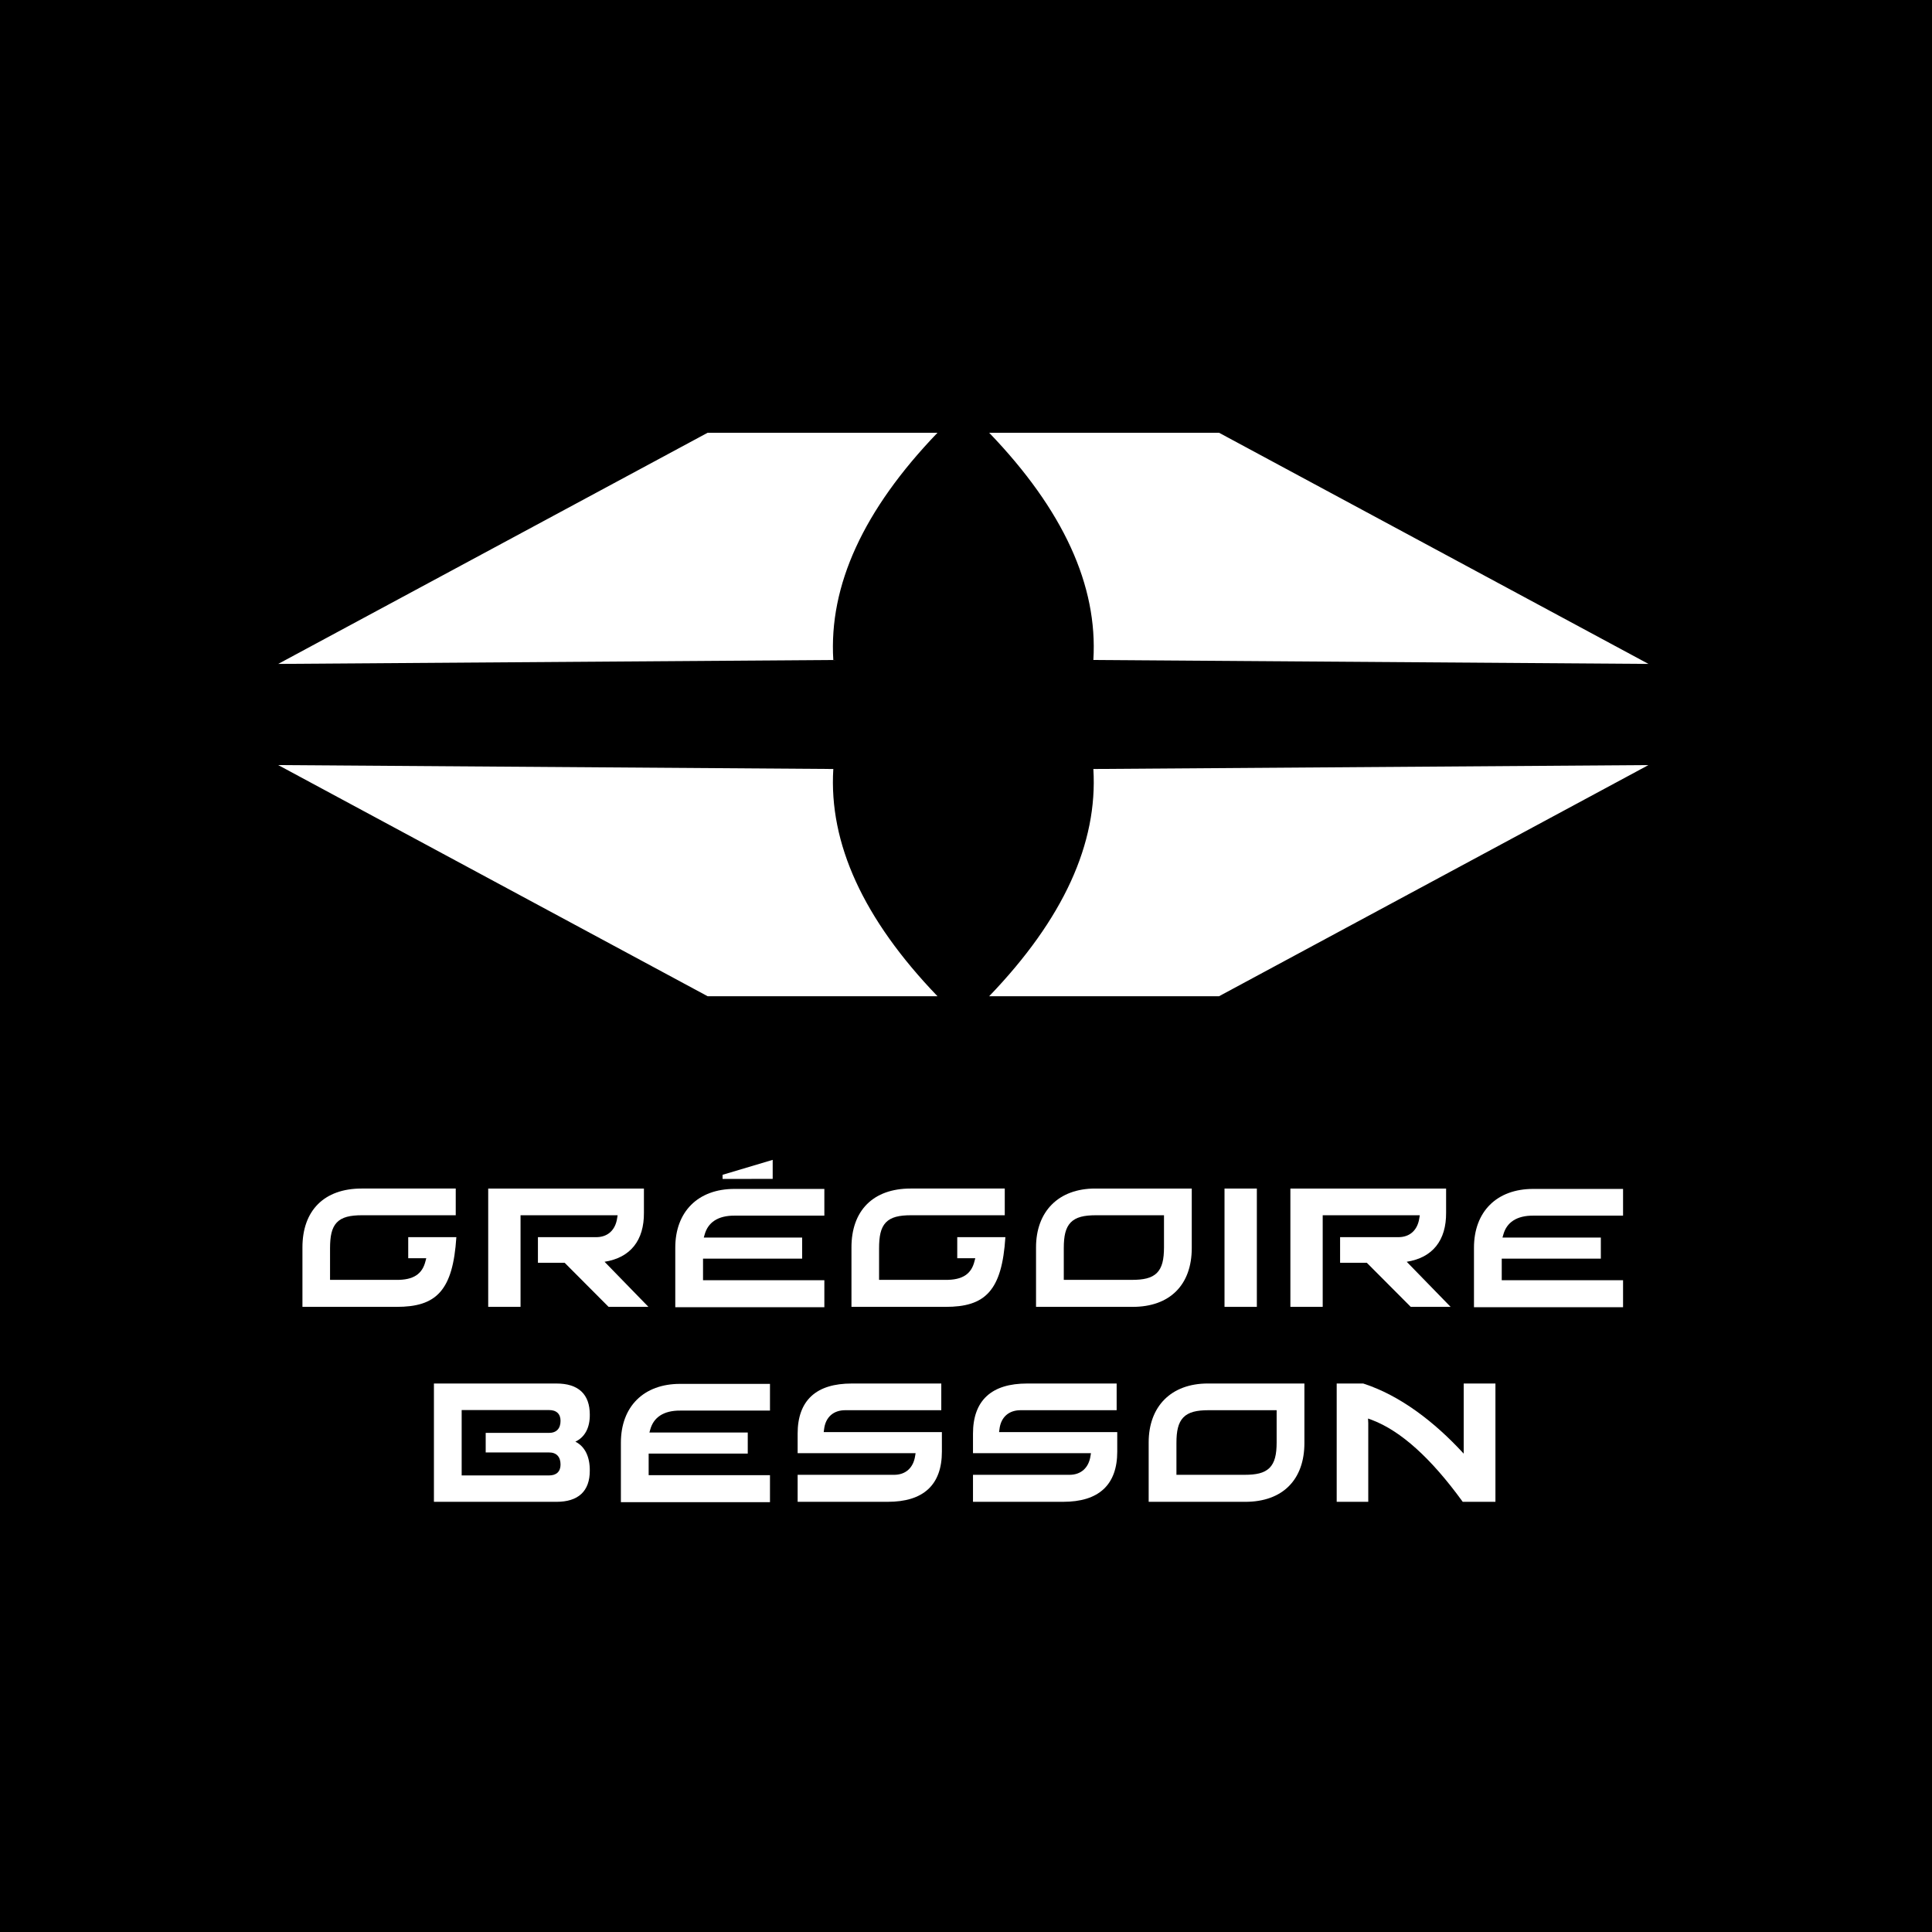 <?xml version="1.0" encoding="UTF-8"?>
<svg width="500px" height="500px" viewBox="0 0 500 500" version="1.1" xmlns="http://www.w3.org/2000/svg" xmlns:xlink="http://www.w3.org/1999/xlink">
    <!-- Generator: Sketch 46.2 (44496) - http://www.bohemiancoding.com/sketch -->
    <title>logo-gregoire-besson-white-onblack</title>
    <desc>Created with Sketch.</desc>
    <defs></defs>
    <g id="Page-1" stroke="none" stroke-width="1" fill="none" fill-rule="evenodd">
        <g id="logo-gregoire-besson-white-onblack">
            <rect id="Rectangle-2" fill="#000000" x="0" y="0" width="500" height="500"></rect>
            <path d="M330.394,373.283 C330.392,376.394 329.925,378.524 328.541,379.903 C327.139,381.272 325.041,381.677 322.115,381.68 L304.462,381.68 L304.462,373.438 C304.462,370.389 304.889,368.248 306.248,366.829 C307.623,365.422 309.728,364.965 312.743,364.961 L330.394,364.961 L330.394,373.283 Z M312.587,358.049 C307.863,358.046 304.007,359.518 301.353,362.191 C298.697,364.863 297.274,368.691 297.276,373.283 L297.276,388.671 L322.284,388.671 C327.074,388.671 330.923,387.261 333.558,384.617 C336.202,381.971 337.582,378.136 337.579,373.438 L337.579,358.049 L312.587,358.049 Z" id="Fill-46" fill="#FFFFFF"></path>
            <path d="M119.48,381.839 L119.48,364.923 L142.094,364.923 C142.977,364.92 143.739,365.125 144.288,365.631 C144.833,366.137 145.07,366.879 145.066,367.699 C145.066,368.624 144.85,369.424 144.316,369.998 C143.781,370.577 142.99,370.832 142.094,370.83 L125.698,370.83 L125.698,375.895 L142.094,375.895 C142.99,375.887 143.781,376.142 144.316,376.721 C144.85,377.297 145.066,378.1 145.066,379.023 C145.07,379.86 144.837,380.608 144.288,381.122 C143.74,381.633 142.977,381.839 142.094,381.839 L119.48,381.839 Z M148.905,373.102 C151.32,371.974 152.682,369.536 152.64,366.1 C152.641,363.522 151.928,361.46 150.434,360.078 C148.941,358.695 146.766,358.052 144.003,358.052 L112.3,358.052 L112.3,388.671 L144.003,388.671 C146.766,388.671 148.941,388.025 150.434,386.643 C151.928,385.259 152.641,383.201 152.636,380.624 C152.676,376.919 151.316,374.298 148.905,373.102 L148.905,373.102 Z" id="Fill-48" fill="#FFFFFF"></path>
            <path d="M243.759,370.629 L242.578,370.631 L213.174,370.631 L213.262,369.967 C213.613,366.752 215.711,364.896 218.925,364.961 L243.604,364.961 L243.604,358.052 L220.448,358.052 C215.892,358.052 212.368,359.104 209.978,361.311 C207.584,363.519 206.419,366.82 206.427,371.057 L206.427,376.085 L236.953,376.085 L236.841,376.774 C236.402,379.81 234.419,381.735 231.26,381.681 L207.609,381.68 L206.427,381.68 L206.427,388.668 L229.753,388.668 C234.3,388.668 237.819,387.612 240.206,385.407 C242.602,383.201 243.764,379.902 243.762,375.665 L243.759,370.629 Z" id="Fill-50" fill="#FFFFFF"></path>
            <path d="M289.142,370.629 L287.961,370.631 L258.558,370.631 L258.647,369.967 C258.997,366.752 261.096,364.896 264.308,364.961 L288.988,364.961 L288.988,358.052 L265.829,358.052 C261.274,358.052 257.753,359.104 255.362,361.311 C252.966,363.519 251.803,366.82 251.809,371.057 L251.809,376.085 L282.337,376.085 L282.226,376.774 C281.786,379.81 279.805,381.735 276.644,381.681 L252.992,381.68 L251.809,381.68 L251.809,388.668 L275.137,388.668 C279.685,388.668 283.205,387.612 285.591,385.407 C287.985,383.201 289.147,379.902 289.144,375.665 L289.142,370.629 Z" id="Fill-52" fill="#FFFFFF"></path>
            <path d="M378.807,358.051 L378.807,375.935 C378.807,376.021 378.808,376.113 378.809,376.207 L378.661,376.046 C371.314,368.072 362.426,361.175 352.874,358.077 L352.79,358.051 L345.936,358.051 L345.936,388.67 L354.105,388.67 L354.105,368.325 C354.104,368.084 354.084,367.682 354.049,367.113 C354.443,367.25 354.798,367.375 355.127,367.507 C362.578,370.363 370.328,377.384 378.374,388.425 L378.551,388.67 L387.017,388.67 L387.017,358.051 L378.807,358.051 Z" id="Fill-54" fill="#FFFFFF"></path>
            <path d="M176.15,365.058 L198.086,365.058 L199.27,365.056 L199.27,358.146 L175.996,358.146 C171.33,358.145 167.477,359.595 164.805,362.257 C162.136,364.916 160.684,368.749 160.686,373.377 L160.686,388.765 L199.27,388.765 L199.27,381.776 L167.873,381.776 L167.873,376.182 L193.519,376.182 L193.519,370.728 L168.066,370.728 L168.282,369.974 C169.128,366.882 171.649,365.006 176.15,365.058" id="Fill-56" fill="#FFFFFF"></path>
            <path d="M105.648,320.179 L105.648,325.633 L110.315,325.633 L110.119,326.376 C109.313,329.677 107.051,331.306 102.481,331.227 L85.415,331.227 L85.415,323.101 C85.418,319.999 85.805,317.836 87.152,316.396 C88.514,314.966 90.626,314.507 93.697,314.505 L116.762,314.505 L117.945,314.504 L117.945,307.593 L93.578,307.593 C88.765,307.593 84.911,309.003 82.272,311.65 C79.636,314.295 78.268,318.13 78.271,322.826 L78.271,338.215 L102.638,338.215 C107.611,338.215 111.359,337.266 113.914,334.37 C116.394,331.545 117.653,327.07 118.105,320.179 L105.648,320.179 Z" id="Fill-58" fill="#FFFFFF"></path>
            <path d="M247.735,320.179 L247.735,325.633 L252.401,325.633 L252.206,326.376 C251.4,329.677 249.139,331.306 244.567,331.227 L227.503,331.227 L227.503,323.101 C227.506,319.999 227.893,317.836 229.24,316.396 C230.603,314.966 232.715,314.507 235.784,314.505 L258.852,314.505 L260.032,314.504 L260.032,307.593 L235.665,307.593 C230.852,307.593 226.996,309.003 224.361,311.65 C221.724,314.295 220.355,318.13 220.358,322.826 L220.358,338.215 L244.726,338.215 C249.698,338.215 253.446,337.266 256.001,334.37 C258.484,331.545 259.743,327.07 260.193,320.179 L247.735,320.179 Z" id="Fill-60" fill="#FFFFFF"></path>
            <path d="M156.458,326.547 C163.136,325.494 166.718,321.044 166.648,313.808 L166.648,307.594 L126.348,307.594 L126.348,338.215 L134.716,338.215 L134.716,314.506 L159.839,314.506 L159.73,315.19 C159.295,318.303 157.314,320.234 154.152,320.176 L154.152,320.18 L139.216,320.18 L139.216,326.815 L146.138,326.815 L157.499,338.216 L167.813,338.216 L156.458,326.547 Z" id="Fill-62" fill="#FFFFFF"></path>
            <path d="M364.057,326.547 C370.738,325.494 374.316,321.044 374.25,313.808 L374.25,307.594 L333.95,307.594 L333.95,338.215 L342.316,338.215 L342.316,314.506 L367.441,314.506 L367.331,315.19 C366.896,318.303 364.914,320.234 361.753,320.176 L361.753,320.18 L346.816,320.18 L346.816,326.815 L353.739,326.815 L365.1,338.216 L375.417,338.216 L364.057,326.547 Z" id="Fill-64" fill="#FFFFFF"></path>
            <polygon id="Fill-66" fill="#FFFFFF" points="199.971 300.17 187 304.037 187 305.101 188.181 305.101 188.996 305.101 199.971 305.099"></polygon>
            <path d="M301.241,322.828 C301.237,325.939 300.771,328.07 299.387,329.451 C297.984,330.818 295.887,331.222 292.962,331.227 L275.307,331.227 L275.307,322.985 C275.31,319.935 275.733,317.795 277.095,316.376 C278.469,314.967 280.576,314.51 283.591,314.506 L301.241,314.506 L301.241,322.828 Z M283.431,307.594 C278.709,307.592 274.854,309.064 272.2,311.738 C269.543,314.41 268.12,318.24 268.125,322.828 L268.125,338.216 L293.129,338.216 C297.918,338.216 301.77,336.807 304.403,334.162 C307.049,331.517 308.428,327.683 308.427,322.985 L308.427,307.594 L283.431,307.594 Z" id="Fill-68" fill="#FFFFFF"></path>
            <path d="M190.224,314.603 L212.16,314.603 L213.342,314.603 L213.342,307.692 L190.068,307.692 C185.401,307.69 181.551,309.142 178.88,311.804 C176.209,314.462 174.756,318.296 174.761,322.924 L174.761,338.312 L213.342,338.312 L213.342,331.324 L181.944,331.324 L181.944,325.728 L207.592,325.728 L207.592,320.275 L182.138,320.275 L182.357,319.52 C183.202,316.427 185.725,314.552 190.224,314.603" id="Fill-70" fill="#FFFFFF"></path>
            <path d="M396.927,314.603 L418.862,314.603 L420.046,314.603 L420.046,307.692 L396.772,307.692 C392.106,307.69 388.253,309.142 385.584,311.804 C382.912,314.462 381.461,318.296 381.463,322.924 L381.463,338.312 L420.046,338.312 L420.046,331.324 L388.649,331.324 L388.649,325.728 L414.295,325.728 L414.295,320.275 L388.842,320.275 L389.058,319.52 C389.904,316.427 392.427,314.552 396.927,314.603" id="Fill-72" fill="#FFFFFF"></path>
            <polygon id="Fill-74" fill="#FFFFFF" points="316.903 338.216 325.272 338.216 325.272 307.597 316.903 307.597"></polygon>
            <path d="M282.96,199.016 C282.96,199.016 330.847,198.677 426.619,198 L315.492,257.82 L256,257.82 C275.163,237.88 284.15,218.279 282.96,199.016 Z" id="Path-2" fill="#FFFFFF"></path>
            <path d="M98.96,199.016 C98.96,199.016 146.847,198.677 242.619,198 L131.492,257.82 L72,257.82 C91.163,237.88 100.15,218.279 98.96,199.016 Z" id="Path-2" fill="#FFFFFF" transform="translate(157.31, 227.91) scale(-1, 1) translate(-157.31, -227.91) "></path>
            <path d="M282.96,113.016 C282.96,113.016 330.847,112.677 426.619,112 L315.492,171.82 L256,171.82 C275.163,151.88 284.15,132.279 282.96,113.016 Z" id="Path-2" fill="#FFFFFF" transform="translate(341.31, 141.91) scale(1, -1) translate(-341.31, -141.91) "></path>
            <path d="M98.96,113.016 C98.96,113.016 146.847,112.677 242.619,112 L131.492,171.82 L72,171.82 C91.163,151.88 100.15,132.279 98.96,113.016 Z" id="Path-2" fill="#FFFFFF" transform="translate(157.31, 141.91) scale(-1, -1) translate(-157.31, -141.91) "></path>
        </g>
    </g>
</svg>